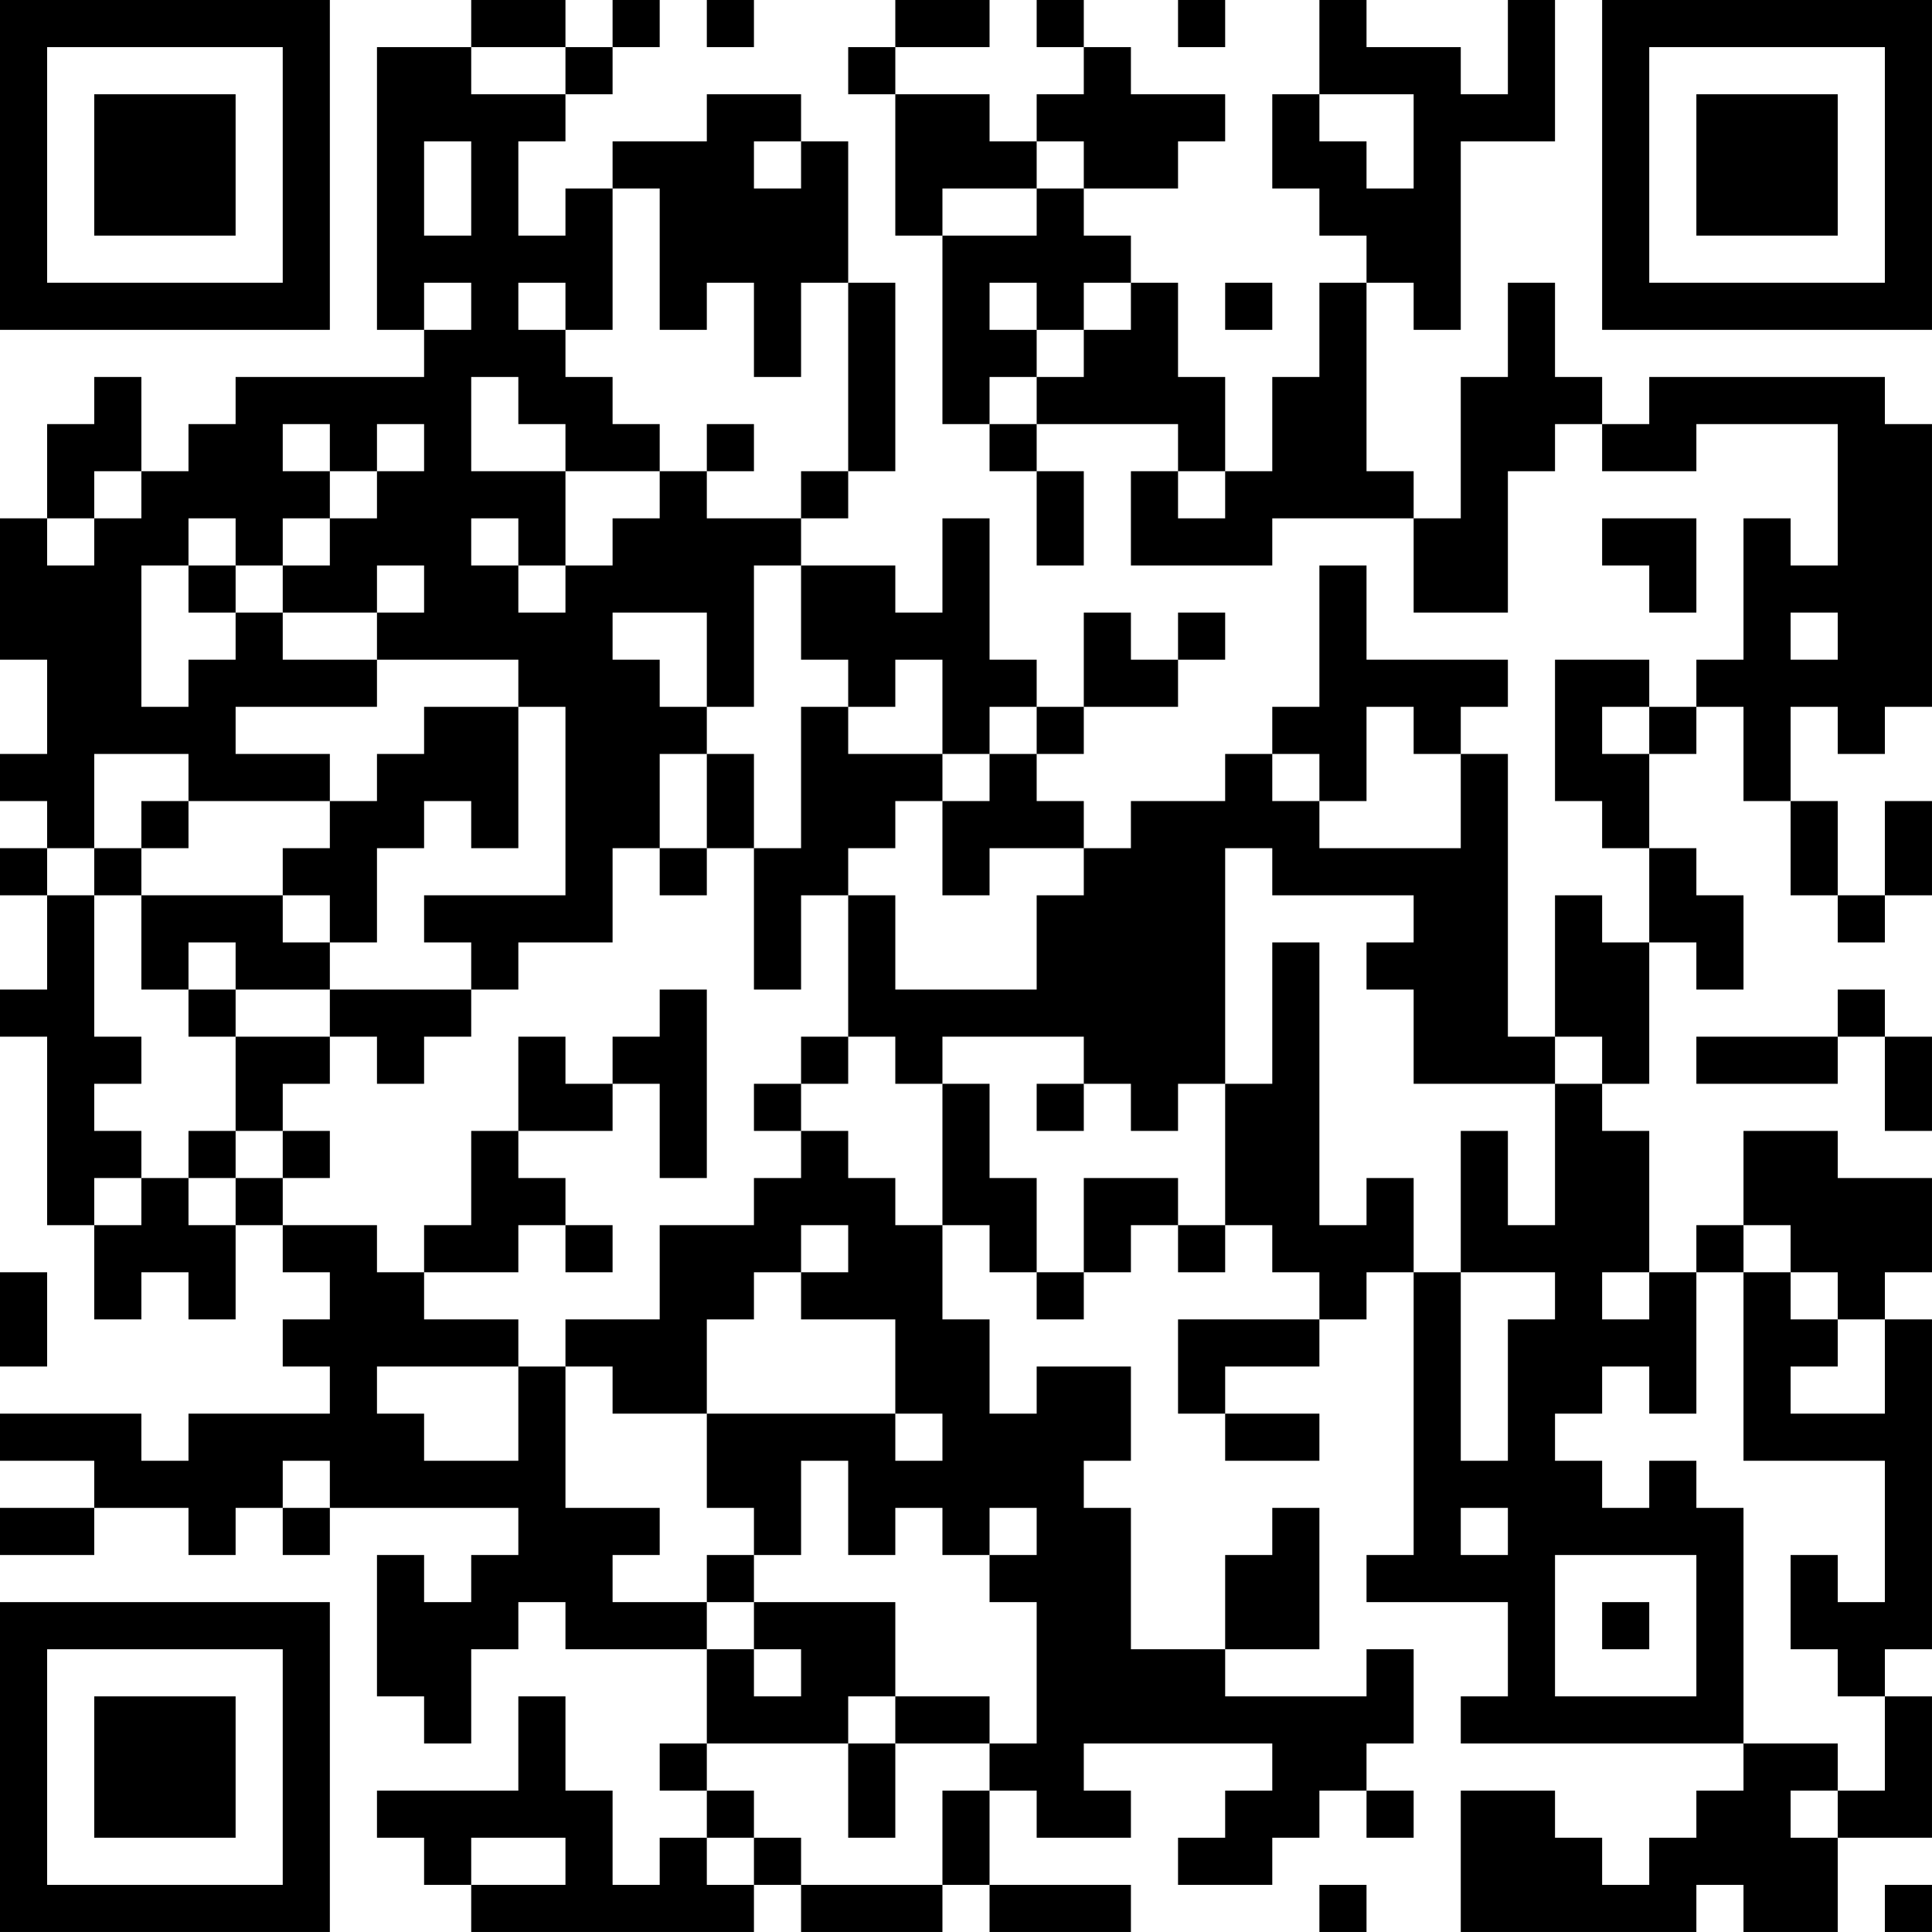 <?xml version="1.0" encoding="UTF-8"?>
<svg xmlns="http://www.w3.org/2000/svg" version="1.1" width="200" height="200" viewBox="0 0 200 200"><rect x="0" y="0" width="200" height="200" fill="#ffffff"/><g transform="scale(4.878)"><g transform="translate(0,0)"><path fill-rule="evenodd" d="M10 0L10 1L8 1L8 7L9 7L9 8L5 8L5 9L4 9L4 10L3 10L3 8L2 8L2 9L1 9L1 11L0 11L0 14L1 14L1 16L0 16L0 17L1 17L1 18L0 18L0 19L1 19L1 21L0 21L0 22L1 22L1 26L2 26L2 28L3 28L3 27L4 27L4 28L5 28L5 26L6 26L6 27L7 27L7 28L6 28L6 29L7 29L7 30L4 30L4 31L3 31L3 30L0 30L0 31L2 31L2 32L0 32L0 33L2 33L2 32L4 32L4 33L5 33L5 32L6 32L6 33L7 33L7 32L11 32L11 33L10 33L10 34L9 34L9 33L8 33L8 36L9 36L9 37L10 37L10 35L11 35L11 34L12 34L12 35L15 35L15 37L14 37L14 38L15 38L15 39L14 39L14 40L13 40L13 38L12 38L12 36L11 36L11 38L8 38L8 39L9 39L9 40L10 40L10 41L16 41L16 40L17 40L17 41L20 41L20 40L21 40L21 41L24 41L24 40L21 40L21 38L22 38L22 39L24 39L24 38L23 38L23 37L27 37L27 38L26 38L26 39L25 39L25 40L27 40L27 39L28 39L28 38L29 38L29 39L30 39L30 38L29 38L29 37L30 37L30 35L29 35L29 36L26 36L26 35L28 35L28 32L27 32L27 33L26 33L26 35L24 35L24 32L23 32L23 31L24 31L24 29L22 29L22 30L21 30L21 28L20 28L20 26L21 26L21 27L22 27L22 28L23 28L23 27L24 27L24 26L25 26L25 27L26 27L26 26L27 26L27 27L28 27L28 28L25 28L25 30L26 30L26 31L28 31L28 30L26 30L26 29L28 29L28 28L29 28L29 27L30 27L30 33L29 33L29 34L32 34L32 36L31 36L31 37L37 37L37 38L36 38L36 39L35 39L35 40L34 40L34 39L33 39L33 38L31 38L31 41L36 41L36 40L37 40L37 41L39 41L39 39L41 39L41 36L40 36L40 35L41 35L41 28L40 28L40 27L41 27L41 25L39 25L39 24L37 24L37 26L36 26L36 27L35 27L35 24L34 24L34 23L35 23L35 20L36 20L36 21L37 21L37 19L36 19L36 18L35 18L35 16L36 16L36 15L37 15L37 17L38 17L38 19L39 19L39 20L40 20L40 19L41 19L41 17L40 17L40 19L39 19L39 17L38 17L38 15L39 15L39 16L40 16L40 15L41 15L41 9L40 9L40 8L35 8L35 9L34 9L34 8L33 8L33 6L32 6L32 8L31 8L31 11L30 11L30 10L29 10L29 6L30 6L30 7L31 7L31 3L33 3L33 0L32 0L32 2L31 2L31 1L29 1L29 0L28 0L28 2L27 2L27 4L28 4L28 5L29 5L29 6L28 6L28 8L27 8L27 10L26 10L26 8L25 8L25 6L24 6L24 5L23 5L23 4L25 4L25 3L26 3L26 2L24 2L24 1L23 1L23 0L22 0L22 1L23 1L23 2L22 2L22 3L21 3L21 2L19 2L19 1L21 1L21 0L19 0L19 1L18 1L18 2L19 2L19 5L20 5L20 9L21 9L21 10L22 10L22 12L23 12L23 10L22 10L22 9L25 9L25 10L24 10L24 12L27 12L27 11L30 11L30 13L32 13L32 10L33 10L33 9L34 9L34 10L36 10L36 9L39 9L39 12L38 12L38 11L37 11L37 14L36 14L36 15L35 15L35 14L33 14L33 17L34 17L34 18L35 18L35 20L34 20L34 19L33 19L33 22L32 22L32 16L31 16L31 15L32 15L32 14L29 14L29 12L28 12L28 15L27 15L27 16L26 16L26 17L24 17L24 18L23 18L23 17L22 17L22 16L23 16L23 15L25 15L25 14L26 14L26 13L25 13L25 14L24 14L24 13L23 13L23 15L22 15L22 14L21 14L21 11L20 11L20 13L19 13L19 12L17 12L17 11L18 11L18 10L19 10L19 6L18 6L18 3L17 3L17 2L15 2L15 3L13 3L13 4L12 4L12 5L11 5L11 3L12 3L12 2L13 2L13 1L14 1L14 0L13 0L13 1L12 1L12 0ZM15 0L15 1L16 1L16 0ZM25 0L25 1L26 1L26 0ZM10 1L10 2L12 2L12 1ZM28 2L28 3L29 3L29 4L30 4L30 2ZM9 3L9 5L10 5L10 3ZM16 3L16 4L17 4L17 3ZM22 3L22 4L20 4L20 5L22 5L22 4L23 4L23 3ZM13 4L13 7L12 7L12 6L11 6L11 7L12 7L12 8L13 8L13 9L14 9L14 10L12 10L12 9L11 9L11 8L10 8L10 10L12 10L12 12L11 12L11 11L10 11L10 12L11 12L11 13L12 13L12 12L13 12L13 11L14 11L14 10L15 10L15 11L17 11L17 10L18 10L18 6L17 6L17 8L16 8L16 6L15 6L15 7L14 7L14 4ZM9 6L9 7L10 7L10 6ZM21 6L21 7L22 7L22 8L21 8L21 9L22 9L22 8L23 8L23 7L24 7L24 6L23 6L23 7L22 7L22 6ZM26 6L26 7L27 7L27 6ZM6 9L6 10L7 10L7 11L6 11L6 12L5 12L5 11L4 11L4 12L3 12L3 15L4 15L4 14L5 14L5 13L6 13L6 14L8 14L8 15L5 15L5 16L7 16L7 17L4 17L4 16L2 16L2 18L1 18L1 19L2 19L2 22L3 22L3 23L2 23L2 24L3 24L3 25L2 25L2 26L3 26L3 25L4 25L4 26L5 26L5 25L6 25L6 26L8 26L8 27L9 27L9 28L11 28L11 29L8 29L8 30L9 30L9 31L11 31L11 29L12 29L12 32L14 32L14 33L13 33L13 34L15 34L15 35L16 35L16 36L17 36L17 35L16 35L16 34L19 34L19 36L18 36L18 37L15 37L15 38L16 38L16 39L15 39L15 40L16 40L16 39L17 39L17 40L20 40L20 38L21 38L21 37L22 37L22 34L21 34L21 33L22 33L22 32L21 32L21 33L20 33L20 32L19 32L19 33L18 33L18 31L17 31L17 33L16 33L16 32L15 32L15 30L19 30L19 31L20 31L20 30L19 30L19 28L17 28L17 27L18 27L18 26L17 26L17 27L16 27L16 28L15 28L15 30L13 30L13 29L12 29L12 28L14 28L14 26L16 26L16 25L17 25L17 24L18 24L18 25L19 25L19 26L20 26L20 23L21 23L21 25L22 25L22 27L23 27L23 25L25 25L25 26L26 26L26 23L27 23L27 20L28 20L28 26L29 26L29 25L30 25L30 27L31 27L31 31L32 31L32 28L33 28L33 27L31 27L31 24L32 24L32 26L33 26L33 23L34 23L34 22L33 22L33 23L30 23L30 21L29 21L29 20L30 20L30 19L27 19L27 18L26 18L26 23L25 23L25 24L24 24L24 23L23 23L23 22L20 22L20 23L19 23L19 22L18 22L18 19L19 19L19 21L22 21L22 19L23 19L23 18L21 18L21 19L20 19L20 17L21 17L21 16L22 16L22 15L21 15L21 16L20 16L20 14L19 14L19 15L18 15L18 14L17 14L17 12L16 12L16 15L15 15L15 13L13 13L13 14L14 14L14 15L15 15L15 16L14 16L14 18L13 18L13 20L11 20L11 21L10 21L10 20L9 20L9 19L12 19L12 15L11 15L11 14L8 14L8 13L9 13L9 12L8 12L8 13L6 13L6 12L7 12L7 11L8 11L8 10L9 10L9 9L8 9L8 10L7 10L7 9ZM15 9L15 10L16 10L16 9ZM2 10L2 11L1 11L1 12L2 12L2 11L3 11L3 10ZM25 10L25 11L26 11L26 10ZM34 11L34 12L35 12L35 13L36 13L36 11ZM4 12L4 13L5 13L5 12ZM38 13L38 14L39 14L39 13ZM9 15L9 16L8 16L8 17L7 17L7 18L6 18L6 19L3 19L3 18L4 18L4 17L3 17L3 18L2 18L2 19L3 19L3 21L4 21L4 22L5 22L5 24L4 24L4 25L5 25L5 24L6 24L6 25L7 25L7 24L6 24L6 23L7 23L7 22L8 22L8 23L9 23L9 22L10 22L10 21L7 21L7 20L8 20L8 18L9 18L9 17L10 17L10 18L11 18L11 15ZM17 15L17 18L16 18L16 16L15 16L15 18L14 18L14 19L15 19L15 18L16 18L16 21L17 21L17 19L18 19L18 18L19 18L19 17L20 17L20 16L18 16L18 15ZM29 15L29 17L28 17L28 16L27 16L27 17L28 17L28 18L31 18L31 16L30 16L30 15ZM34 15L34 16L35 16L35 15ZM6 19L6 20L7 20L7 19ZM4 20L4 21L5 21L5 22L7 22L7 21L5 21L5 20ZM14 21L14 22L13 22L13 23L12 23L12 22L11 22L11 24L10 24L10 26L9 26L9 27L11 27L11 26L12 26L12 27L13 27L13 26L12 26L12 25L11 25L11 24L13 24L13 23L14 23L14 25L15 25L15 21ZM39 21L39 22L36 22L36 23L39 23L39 22L40 22L40 24L41 24L41 22L40 22L40 21ZM17 22L17 23L16 23L16 24L17 24L17 23L18 23L18 22ZM22 23L22 24L23 24L23 23ZM37 26L37 27L36 27L36 30L35 30L35 29L34 29L34 30L33 30L33 31L34 31L34 32L35 32L35 31L36 31L36 32L37 32L37 37L39 37L39 38L38 38L38 39L39 39L39 38L40 38L40 36L39 36L39 35L38 35L38 33L39 33L39 34L40 34L40 31L37 31L37 27L38 27L38 28L39 28L39 29L38 29L38 30L40 30L40 28L39 28L39 27L38 27L38 26ZM0 27L0 29L1 29L1 27ZM34 27L34 28L35 28L35 27ZM6 31L6 32L7 32L7 31ZM31 32L31 33L32 33L32 32ZM15 33L15 34L16 34L16 33ZM33 33L33 36L36 36L36 33ZM34 34L34 35L35 35L35 34ZM19 36L19 37L18 37L18 39L19 39L19 37L21 37L21 36ZM10 39L10 40L12 40L12 39ZM28 40L28 41L29 41L29 40ZM40 40L40 41L41 41L41 40ZM0 0L0 7L7 7L7 0ZM1 1L1 6L6 6L6 1ZM2 2L2 5L5 5L5 2ZM34 0L34 7L41 7L41 0ZM35 1L35 6L40 6L40 1ZM36 2L36 5L39 5L39 2ZM0 34L0 41L7 41L7 34ZM1 35L1 40L6 40L6 35ZM2 36L2 39L5 39L5 36Z" fill="#000000"/></g></g></svg>
